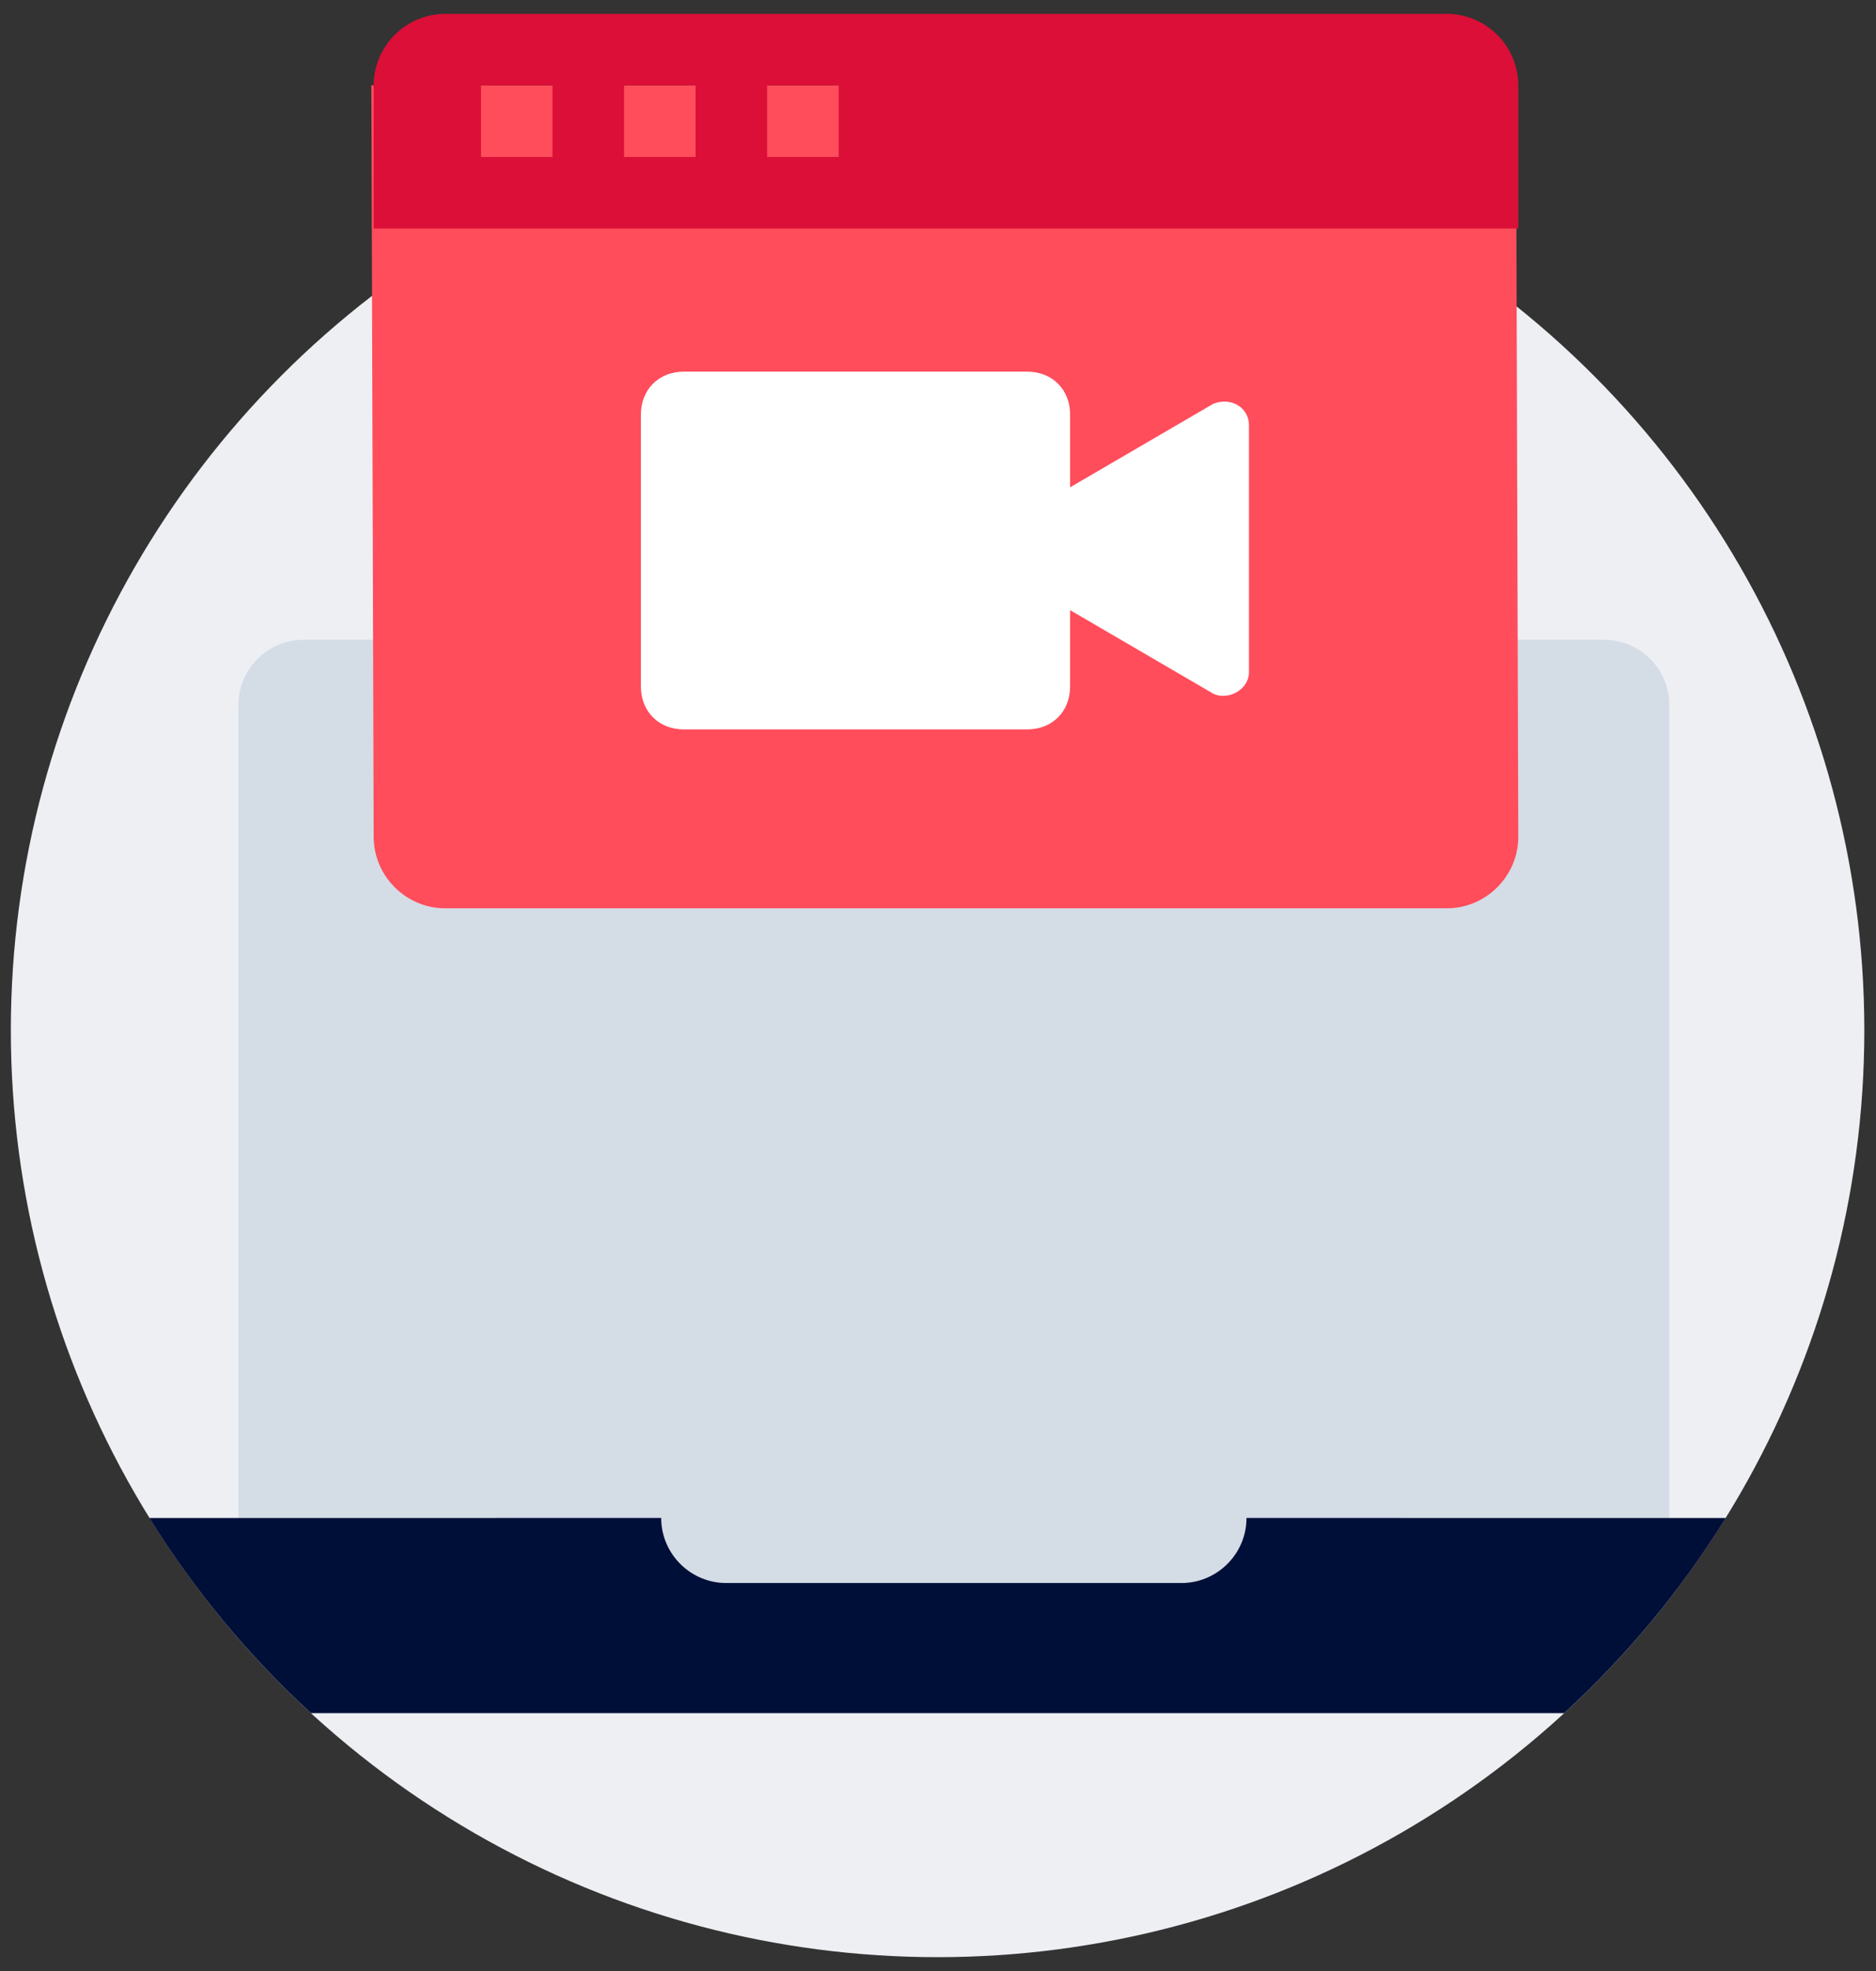 <svg width="99px" height="104px" viewBox="0 0 99 104" version="1.1" xmlns="http://www.w3.org/2000/svg" xmlns:xlink="http://www.w3.org/1999/xlink">
	<rect x="0" y="0" width="99" height="104" fill="#333333" stroke="none"/>
	<g id="Watch" transform="translate(-10, -9)">
		<circle id="BG-Circle" fill="#EDEFF3" fill-rule="nonzero" cx="59.478" cy="63.354" r="48.906"></circle>
		<path d="M98.088,92.952 L22.584,92.952 L22.584,46.188 C22.584,44.3 24.128,42.756 26.016,42.756 L94.656,42.756 C96.544,42.756 98.088,44.3 98.088,46.188 L98.088,92.952 Z" id="Path" fill="#D4DCE6" fill-rule="nonzero"></path>
		<path d="M44.892,89.088 C44.892,90.913 46.335,92.417 48.136,92.515 L48.324,92.52 L72.348,92.52 C74.173,92.52 75.677,91.077 75.775,89.276 L75.78,89.088 L101.073,89.089 C98.709,92.902 95.836,96.366 92.547,99.385 L26.409,99.385 C23.12,96.366 20.247,92.902 17.883,89.089 L44.892,89.088 Z" id="Path" fill="#000F38" fill-rule="nonzero"></path>
		<path d="M86.348,56.922 C88.424,56.922 90.123,55.223 90.123,53.147 L90,13.5 L29.597,13.5 L29.72,53.147 C29.72,55.223 31.419,56.922 33.495,56.922 L86.348,56.922 Z" id="Color-1" fill="#ff4d5b"></path>
		<path d="M64.207,28.608 C65.528,28.608 66.472,29.552 66.472,30.873 L66.472,34.71 L74.022,30.307 C74.925,29.946 75.828,30.448 75.905,31.318 L75.91,31.439 L75.91,44.464 C75.91,45.367 74.874,45.924 74.123,45.64 L74.022,45.596 L66.472,41.192 L66.472,45.219 C66.472,46.54 65.528,47.484 64.207,47.484 L46.086,47.484 C44.765,47.484 43.821,46.54 43.821,45.219 L43.821,30.873 C43.821,29.552 44.765,28.608 46.086,28.608 L64.207,28.608 Z" id="Camera" fill="#FFFFFF" fill-rule="nonzero"></path>
		<path d="M86.348,9.732 C88.359,9.732 90.017,11.326 90.118,13.314 L90.123,13.507 L90.123,21.058 L29.72,21.058 L29.72,13.507 C29.72,11.496 31.314,9.839 33.302,9.737 L33.495,9.732 L86.348,9.732 Z M39.158,13.507 L35.383,13.507 L35.383,17.282 L39.158,17.282 L39.158,13.507 Z M46.708,13.507 L42.933,13.507 L42.933,17.282 L46.708,17.282 L46.708,13.507 Z M54.259,13.507 L50.484,13.507 L50.484,17.282 L54.259,17.282 L54.259,13.507 Z" id="Color-2" fill-rule="nonzero" fill="#db0f37"></path>
	</g>
</svg>
